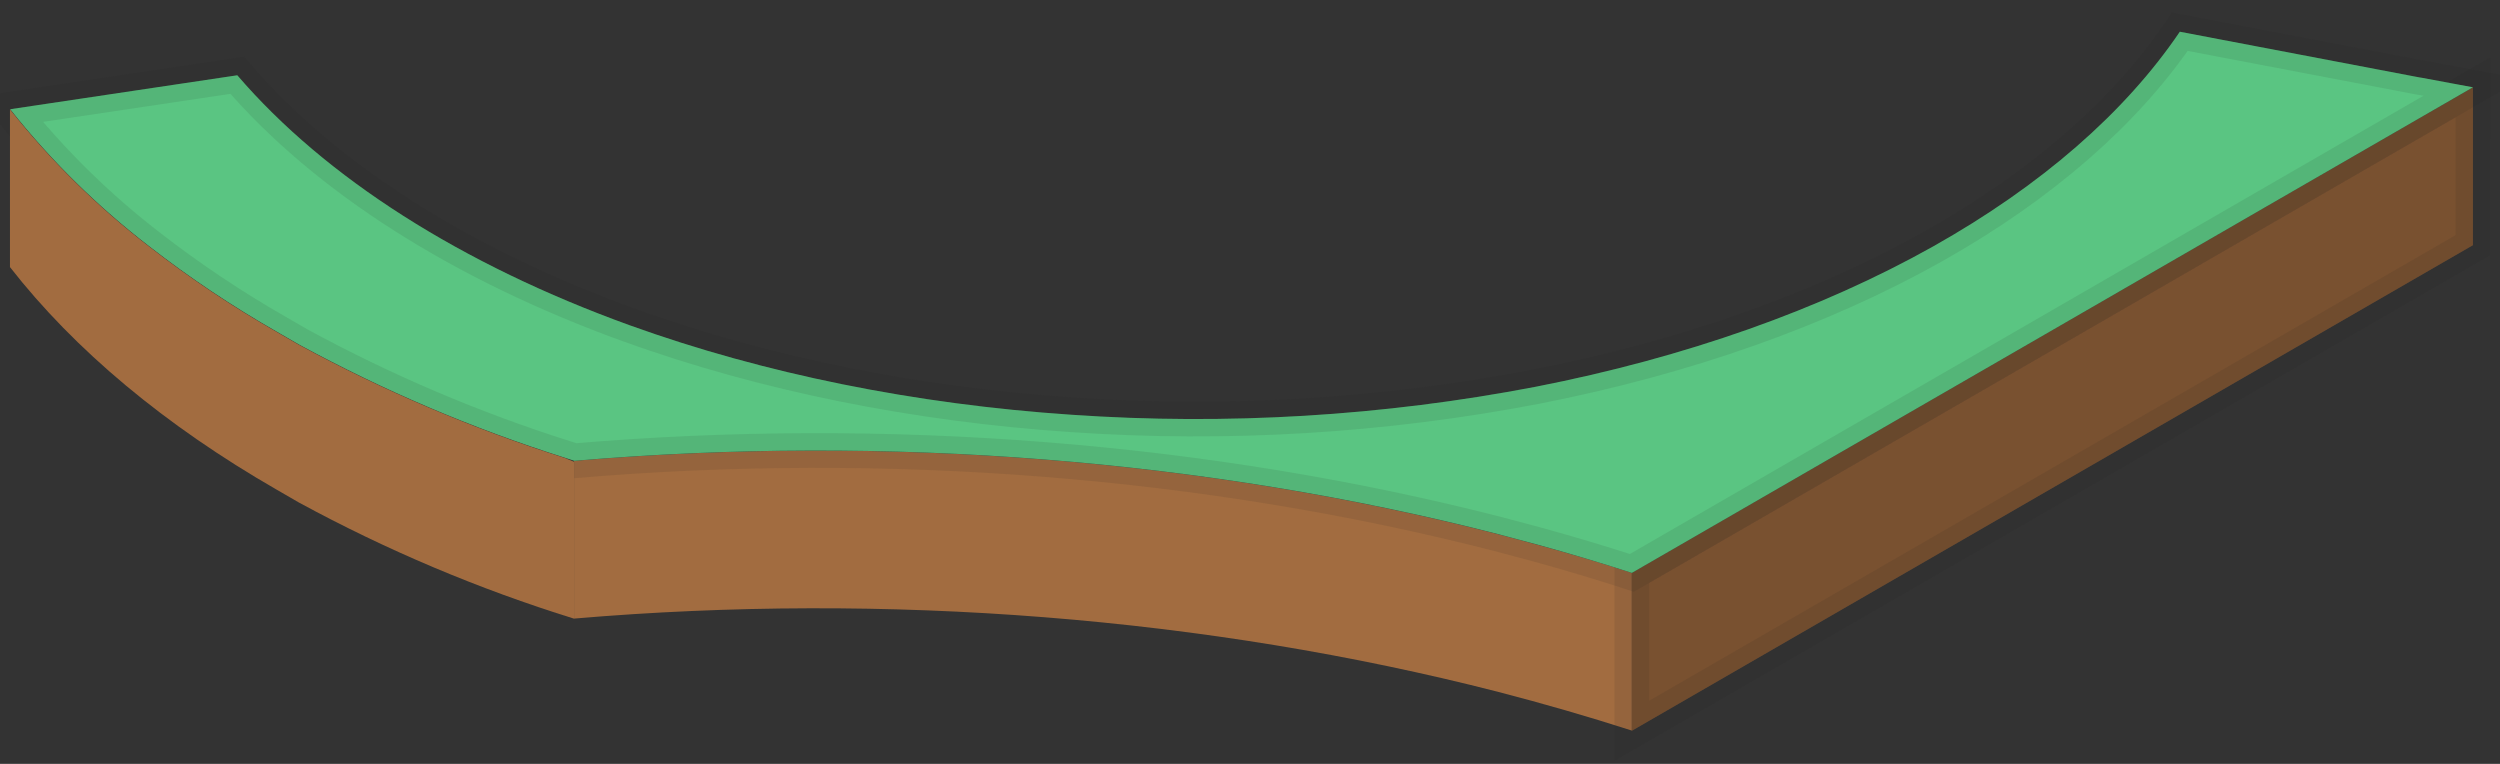 <svg width="72" height="22" viewBox="0 0 72 22" fill="none" xmlns="http://www.w3.org/2000/svg">
<rect x="0" y="0" width="72" height="22" fill="#333333" stroke="none"/>
<path d="M46.998 16.499V21.041C45.742 20.637 44.453 20.264 43.132 19.922C34.775 17.779 25.548 17.046 16.533 17.815V13.273C25.55 12.505 34.775 13.236 43.132 15.382C43.513 15.483 43.892 15.584 44.267 15.685C45.194 15.938 46.104 16.209 46.998 16.499Z" fill="#A26C40"/>
<path d="M71.221 2.516L71.22 7.061L46.998 21.045V16.5L53.396 12.806L58.249 10.005L65.276 5.946L71.221 2.516Z" fill="#A26C40"/>
<path d="M71.221 2.516L71.22 7.061L46.998 21.045V16.5L53.396 12.806L58.249 10.005L65.276 5.946L71.221 2.516Z" fill="black" fill-opacity="0.25"/>
<path d="M71.221 2.516L71.22 7.061L46.998 21.045V16.5L53.396 12.806L58.249 10.005L65.276 5.946L71.221 2.516Z" stroke="#231F20" stroke-opacity="0.1"/>
<path d="M71.22 2.514L65.276 5.945L58.249 10.004L53.396 12.805L46.998 16.499C46.105 16.209 45.197 15.937 44.273 15.683C43.898 15.582 43.52 15.481 43.138 15.38C34.782 13.235 25.556 12.504 16.54 13.271C16.449 13.242 16.356 13.214 16.266 13.182C13.615 12.343 11.052 11.251 8.61 9.922L7.977 9.556C6.694 8.823 5.464 8 4.297 7.093C2.807 5.945 1.462 4.62 0.293 3.146L6.834 2.168C9.375 5.124 13.291 7.618 18.144 9.371C22.008 10.764 26.351 11.642 30.861 11.945C35.334 12.254 39.829 11.983 44.233 11.138C48.524 10.298 52.434 8.917 55.677 7.096C58.781 5.35 61.201 3.244 62.779 0.914L69.703 2.234H69.715L71.22 2.514Z" fill="#23B258"/>
<path d="M71.22 2.514L65.276 5.945L58.249 10.004L53.396 12.805L46.998 16.499C46.105 16.209 45.197 15.937 44.273 15.683C43.898 15.582 43.52 15.481 43.138 15.38C34.782 13.235 25.556 12.504 16.54 13.271C16.449 13.242 16.356 13.214 16.266 13.182C13.615 12.343 11.052 11.251 8.61 9.922L7.977 9.556C6.694 8.823 5.464 8 4.297 7.093C2.807 5.945 1.462 4.62 0.293 3.146L6.834 2.168C9.375 5.124 13.291 7.618 18.144 9.371C22.008 10.764 26.351 11.642 30.861 11.945C35.334 12.254 39.829 11.983 44.233 11.138C48.524 10.298 52.434 8.917 55.677 7.096C58.781 5.35 61.201 3.244 62.779 0.914L69.703 2.234H69.715L71.22 2.514Z" fill="white" fill-opacity="0.25"/>
<path d="M71.22 2.514L65.276 5.945L58.249 10.004L53.396 12.805L46.998 16.499C46.105 16.209 45.197 15.937 44.273 15.683C43.898 15.582 43.52 15.481 43.138 15.38C34.782 13.235 25.556 12.504 16.54 13.271C16.449 13.242 16.356 13.214 16.266 13.182C13.615 12.343 11.052 11.251 8.61 9.922L7.977 9.556C6.694 8.823 5.464 8 4.297 7.093C2.807 5.945 1.462 4.62 0.293 3.146L6.834 2.168C9.375 5.124 13.291 7.618 18.144 9.371C22.008 10.764 26.351 11.642 30.861 11.945C35.334 12.254 39.829 11.983 44.233 11.138C48.524 10.298 52.434 8.917 55.677 7.096C58.781 5.35 61.201 3.244 62.779 0.914L69.703 2.234H69.715L71.22 2.514Z" stroke="#231F20" stroke-opacity="0.1"/>
<path d="M16.534 13.299V17.818C13.787 16.965 11.131 15.844 8.604 14.47L7.971 14.104C4.754 12.254 2.151 10.08 0.287 7.692V3.15C1.456 4.624 2.801 5.95 4.291 7.097C5.458 8.004 6.688 8.828 7.971 9.561L8.604 9.927C11.046 11.256 13.61 12.347 16.26 13.187L16.534 13.299Z" fill="#A26C40"/>
</svg>
